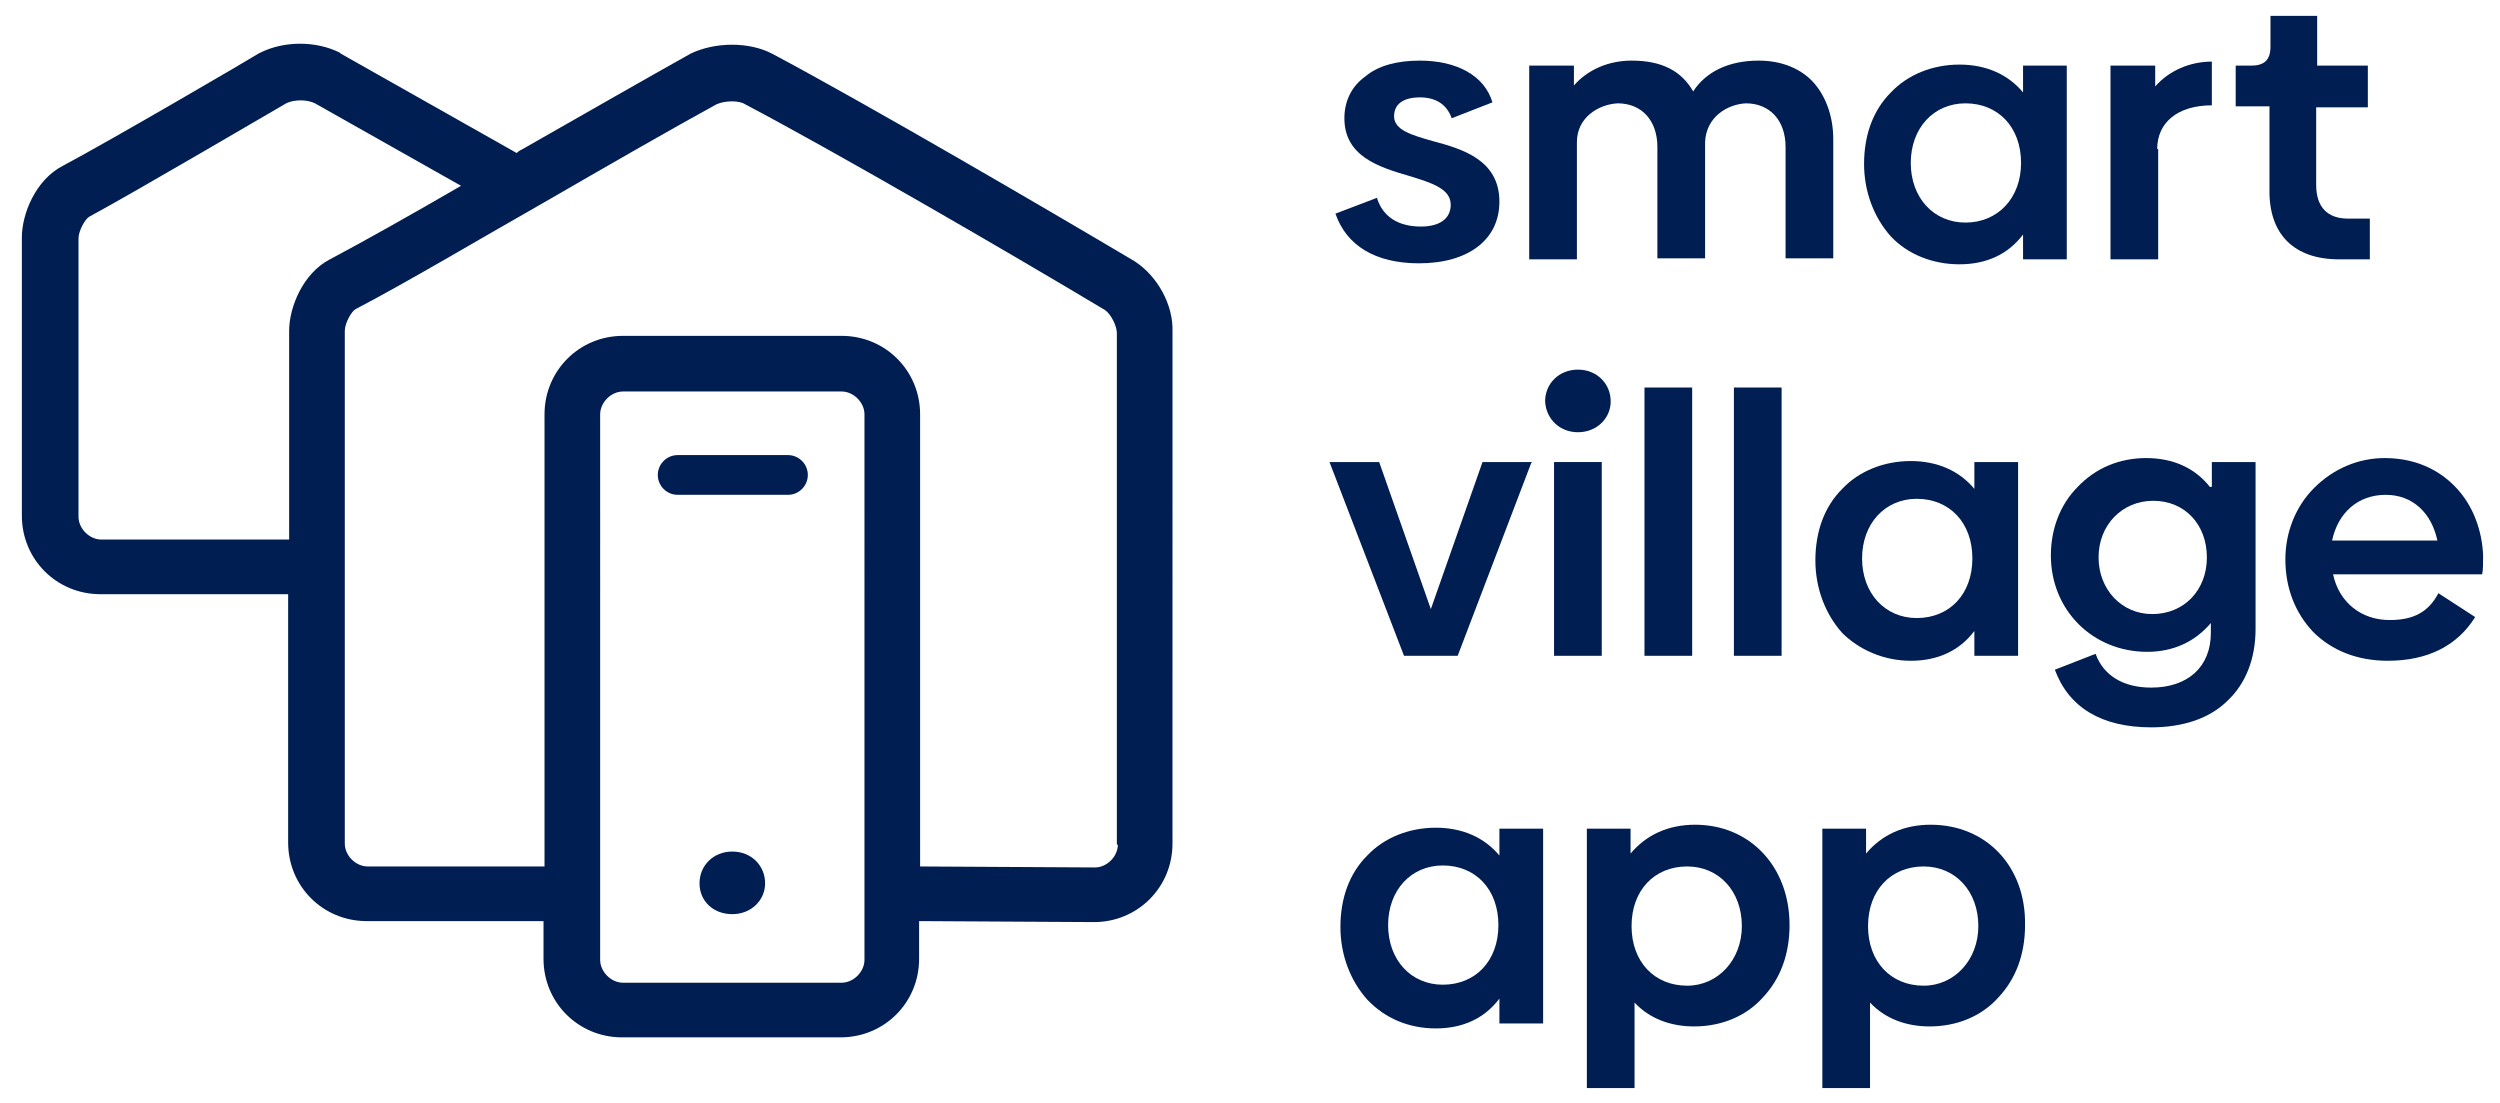 <?xml version="1.0" encoding="utf-8"?>
<!-- Generator: Adobe Illustrator 27.9.2, SVG Export Plug-In . SVG Version: 6.00 Build 0)  -->
<svg version="1.1" id="Ebene_1" xmlns="http://www.w3.org/2000/svg" xmlns:xlink="http://www.w3.org/1999/xlink" x="0px" y="0px"
	 viewBox="0 0 251.6 111" style="enable-background:new 0 0 251.6 111;" xml:space="preserve">
<style type="text/css">
	.st0{fill:#001E52;}
</style>
<path class="st0" d="M73.7,85.7c-1.9,0-3.3,1.4-3.3,3.2c0,1.8,1.4,3.1,3.3,3.1s3.3-1.4,3.3-3.1C77,87.1,75.6,85.7,73.7,85.7z"/>
<g>
	<path class="st0" d="M79.3,49.8H68.2c-1.1,0-2-0.9-2-2s0.9-2,2-2h11.1c1.1,0,2,0.9,2,2S80.4,49.8,79.3,49.8z"/>
</g>
<path class="st0" d="M114.2,26.3c-9.1-5.4-27.1-15.9-36.5-20.9c-2.3-1.2-5.7-1.2-8.2,0c-4.3,2.4-10.4,5.9-16.9,9.6
	c-0.2,0.1-0.4,0.2-0.6,0.4l-17.7-10l-0.1-0.1c-2.4-1.2-5.6-1.2-8,0l-0.2,0.1c-0.1,0.1-14.8,8.7-19.7,11.3c-2.7,1.4-4.1,4.8-4.1,7.2
	v28c0,4.4,3.5,7.9,7.9,7.9h18.9v25c0,4.4,3.5,7.9,7.9,7.9h17.8v3.8c0,4.4,3.5,7.9,7.9,7.9h22c4.4,0,7.9-3.5,7.9-7.9v-3.8l17.6,0.1
	c4.4,0,7.9-3.5,7.9-7.9V33.4C118.1,30.7,116.5,27.8,114.2,26.3z M29.1,33.3v21H10.2c-1.2,0-2.3-1.1-2.3-2.3V24c0-0.8,0.7-2,1.1-2.2
	c4.8-2.6,18.4-10.6,19.8-11.4c0.8-0.4,2.1-0.4,2.9,0l14.7,8.3c-5,2.9-9.8,5.6-13.2,7.4C30.5,27.5,29.1,30.9,29.1,33.3z M87,96.6
	c0,1.2-1.1,2.3-2.3,2.3h-22c-1.2,0-2.3-1.1-2.3-2.3V41.7c0-1.2,1.1-2.3,2.3-2.3h22c1.2,0,2.3,1.1,2.3,2.3V96.6z M112.5,85
	c0,1.2-1.1,2.3-2.3,2.3l-17.6-0.1V41.7c0-4.4-3.5-7.9-7.9-7.9h-22c-4.4,0-7.9,3.5-7.9,7.9v45.5H37c-1.2,0-2.3-1.1-2.3-2.3V33.3
	c0-0.8,0.7-2,1.1-2.2c5-2.6,12.4-7,19.6-11.1c6.4-3.7,12.5-7.2,16.7-9.5c0.9-0.4,2.3-0.4,2.9,0c9.3,4.9,27.2,15.3,36.2,20.7
	c0.6,0.4,1.2,1.6,1.2,2.3V85z"/>
<g id="Text">
	<g>
		<path class="st0" d="M143,22.8c-2.3,0-3.8-1-4.4-2.8v-0.1l-4.2,1.6l0,0c1.1,3.2,4,5,8.4,5c5,0,8.1-2.4,8.1-6.2
			c0-4.2-3.7-5.3-6.7-6.1c-2.1-0.6-3.9-1.1-3.9-2.5c0-1.2,0.9-1.9,2.6-1.9c1.6,0,2.7,0.7,3.2,2.1l0,0l4.1-1.6l0,0l0,0
			c-0.8-2.7-3.6-4.2-7.3-4.2c-2.3,0-4.2,0.5-5.5,1.6c-1.4,1-2.1,2.5-2.1,4.2c0,3.8,3.4,4.9,6.5,5.8c2.3,0.7,4.2,1.3,4.2,2.9
			C146,22,144.9,22.8,143,22.8z"/>
		<path class="st0" d="M158.7,14.3c0-2.5,2.2-3.8,4.1-3.9c2.4,0,4,1.7,4,4.4V26h4.8V14.3c0.1-2.5,2.2-3.8,4.1-3.9c2.4,0,4,1.7,4,4.4
			V26h4.8V14c0-2.2-0.7-4.2-1.9-5.6c-1.3-1.5-3.3-2.3-5.6-2.3c-3,0-5.3,1.1-6.6,3.1c-1.2-2.1-3.2-3.1-6.2-3.1
			c-2.3,0-4.4,0.9-5.8,2.5v-2h-4.5v19.5h4.8L158.7,14.3L158.7,14.3z"/>
		<path class="st0" d="M197.2,26.6c2.7,0,4.9-1,6.4-3v2.5h4.4V6.6h-4.4v2.7c-1.5-1.8-3.7-2.8-6.4-2.8s-5.2,1-6.9,2.8
			c-1.8,1.8-2.7,4.3-2.7,7.2c0,2.8,1,5.4,2.7,7.3C192,25.6,194.5,26.6,197.2,26.6z M197.8,22.4c-3.2,0-5.5-2.5-5.5-6s2.3-6,5.5-6
			c3.3,0,5.6,2.4,5.6,6C203.4,19.9,201.1,22.4,197.8,22.4z"/>
		<path class="st0" d="M217.1,15c0-2.7,2.1-4.4,5.5-4.4l0,0V6.2l0,0c-2.2,0-4.3,0.9-5.7,2.5V6.6h-4.5v19.5h4.8V15H217.1z"/>
		<path class="st0" d="M235.4,26.1h3.1V22h-2.2c-2.1,0-3.2-1.2-3.2-3.4v-7.8h5.2V6.6h-5.1v-5h-4.7v3.1c0,1.3-0.6,1.9-1.9,1.9H225
			v4.1h3.4V19C228.3,23.6,230.9,26.1,235.4,26.1z"/>
		<polygon class="st0" points="141.3,66 146.7,66 154.1,46.6 154.2,46.5 149.2,46.5 144,61.3 138.8,46.5 138.8,46.5 133.8,46.5 		
			"/>
		<path class="st0" d="M158.8,43.5c1.9,0,3.3-1.4,3.3-3.1c0-1.8-1.4-3.2-3.3-3.2s-3.3,1.4-3.3,3.2C155.6,42.2,157,43.5,158.8,43.5z"
			/>
		<rect x="156.4" y="46.5" class="st0" width="4.8" height="19.5"/>
		<rect x="165.5" y="39" class="st0" width="4.8" height="27"/>
		<rect x="174.5" y="39" class="st0" width="4.8" height="27"/>
		<path class="st0" d="M192.3,66.5c2.7,0,4.9-1,6.4-3V66h4.4V46.5h-4.4v2.7c-1.5-1.8-3.7-2.8-6.4-2.8s-5.2,1-6.9,2.8
			c-1.8,1.8-2.7,4.3-2.7,7.2c0,2.8,1,5.4,2.7,7.3C187.1,65.4,189.6,66.5,192.3,66.5z M192.9,62.2c-3.2,0-5.5-2.5-5.5-6s2.3-6,5.5-6
			c3.3,0,5.6,2.4,5.6,6S196.2,62.2,192.9,62.2z"/>
		<path class="st0" d="M222.4,49c-1.5-1.9-3.7-2.9-6.4-2.9s-5.1,1-6.9,2.9c-1.8,1.8-2.7,4.3-2.7,6.9c0,5.5,4.2,9.7,9.7,9.7
			c2.6,0,4.8-1,6.4-2.9v1c0,3.4-2.3,5.5-6,5.5c-2.8,0-4.8-1.2-5.6-3.4l0,0l-4.1,1.6l0,0l0,0c1.4,3.8,4.7,5.8,9.7,5.8
			c3.2,0,5.9-0.9,7.7-2.7c1.8-1.7,2.8-4.2,2.8-7.2V46.5h-4.4V49H222.4z M216.6,61.8c-3.1,0-5.4-2.5-5.4-5.7c0-3.3,2.4-5.7,5.5-5.7
			c3.2,0,5.4,2.4,5.4,5.7C222.1,59.4,219.8,61.8,216.6,61.8z"/>
		<path class="st0" d="M247.2,49.1c-1.3-1.4-3.6-3-7.2-3c-2.7,0-5.2,1.1-7.1,3c-1.9,1.9-2.9,4.5-2.9,7.2c0,2.9,1,5.4,2.8,7.3
			c1.9,1.9,4.5,2.9,7.5,2.9c4,0,7-1.5,8.8-4.4l0,0l-3.7-2.4l0,0l0,0c-1,1.9-2.5,2.7-4.9,2.7c-2.9,0-5.1-1.8-5.7-4.6h15l0,0
			c0.1-0.4,0.1-1.1,0.1-1.9C249.8,53.4,248.9,50.9,247.2,49.1z M234.7,54.4c0.6-2.8,2.6-4.6,5.4-4.6c2.7,0,4.6,1.8,5.2,4.6H234.7z"
			/>
		<path class="st0" d="M150.9,86.1c-1.5-1.8-3.7-2.8-6.4-2.8s-5.2,1-6.9,2.8c-1.8,1.8-2.7,4.3-2.7,7.2c0,2.8,1,5.4,2.7,7.3
			c1.8,1.9,4.2,2.9,6.9,2.9s4.9-1,6.4-3v2.5h4.4V83.4h-4.4V86.1z M145.2,99.1c-3.2,0-5.5-2.5-5.5-6s2.3-6,5.5-6c3.3,0,5.6,2.4,5.6,6
			S148.5,99.1,145.2,99.1z"/>
		<path class="st0" d="M170.6,83c-2.7,0-4.9,1-6.5,2.9v-2.5h-4.4v26.1h4.8v-8.6c1.5,1.6,3.6,2.4,6,2.4c2.7,0,5.2-1,6.9-2.9
			c1.8-1.9,2.7-4.4,2.7-7.3C180.1,87.2,176.1,83,170.6,83z M169.8,87.2c3.2,0,5.5,2.5,5.5,6c0,3.4-2.4,6-5.5,6c-3.3,0-5.6-2.4-5.6-6
			S166.5,87.2,169.8,87.2z"/>
		<path class="st0" d="M194.3,83c-2.7,0-4.9,1-6.5,2.9v-2.5h-4.4v26.1h4.8v-8.6c1.5,1.6,3.6,2.4,6,2.4c2.7,0,5.2-1,6.9-2.9
			c1.8-1.9,2.7-4.4,2.7-7.3C203.9,87.2,199.9,83,194.3,83z M193.6,87.2c3.2,0,5.5,2.5,5.5,6c0,3.4-2.4,6-5.5,6c-3.3,0-5.6-2.4-5.6-6
			S190.3,87.2,193.6,87.2z"/>
	</g>
</g>
</svg>
